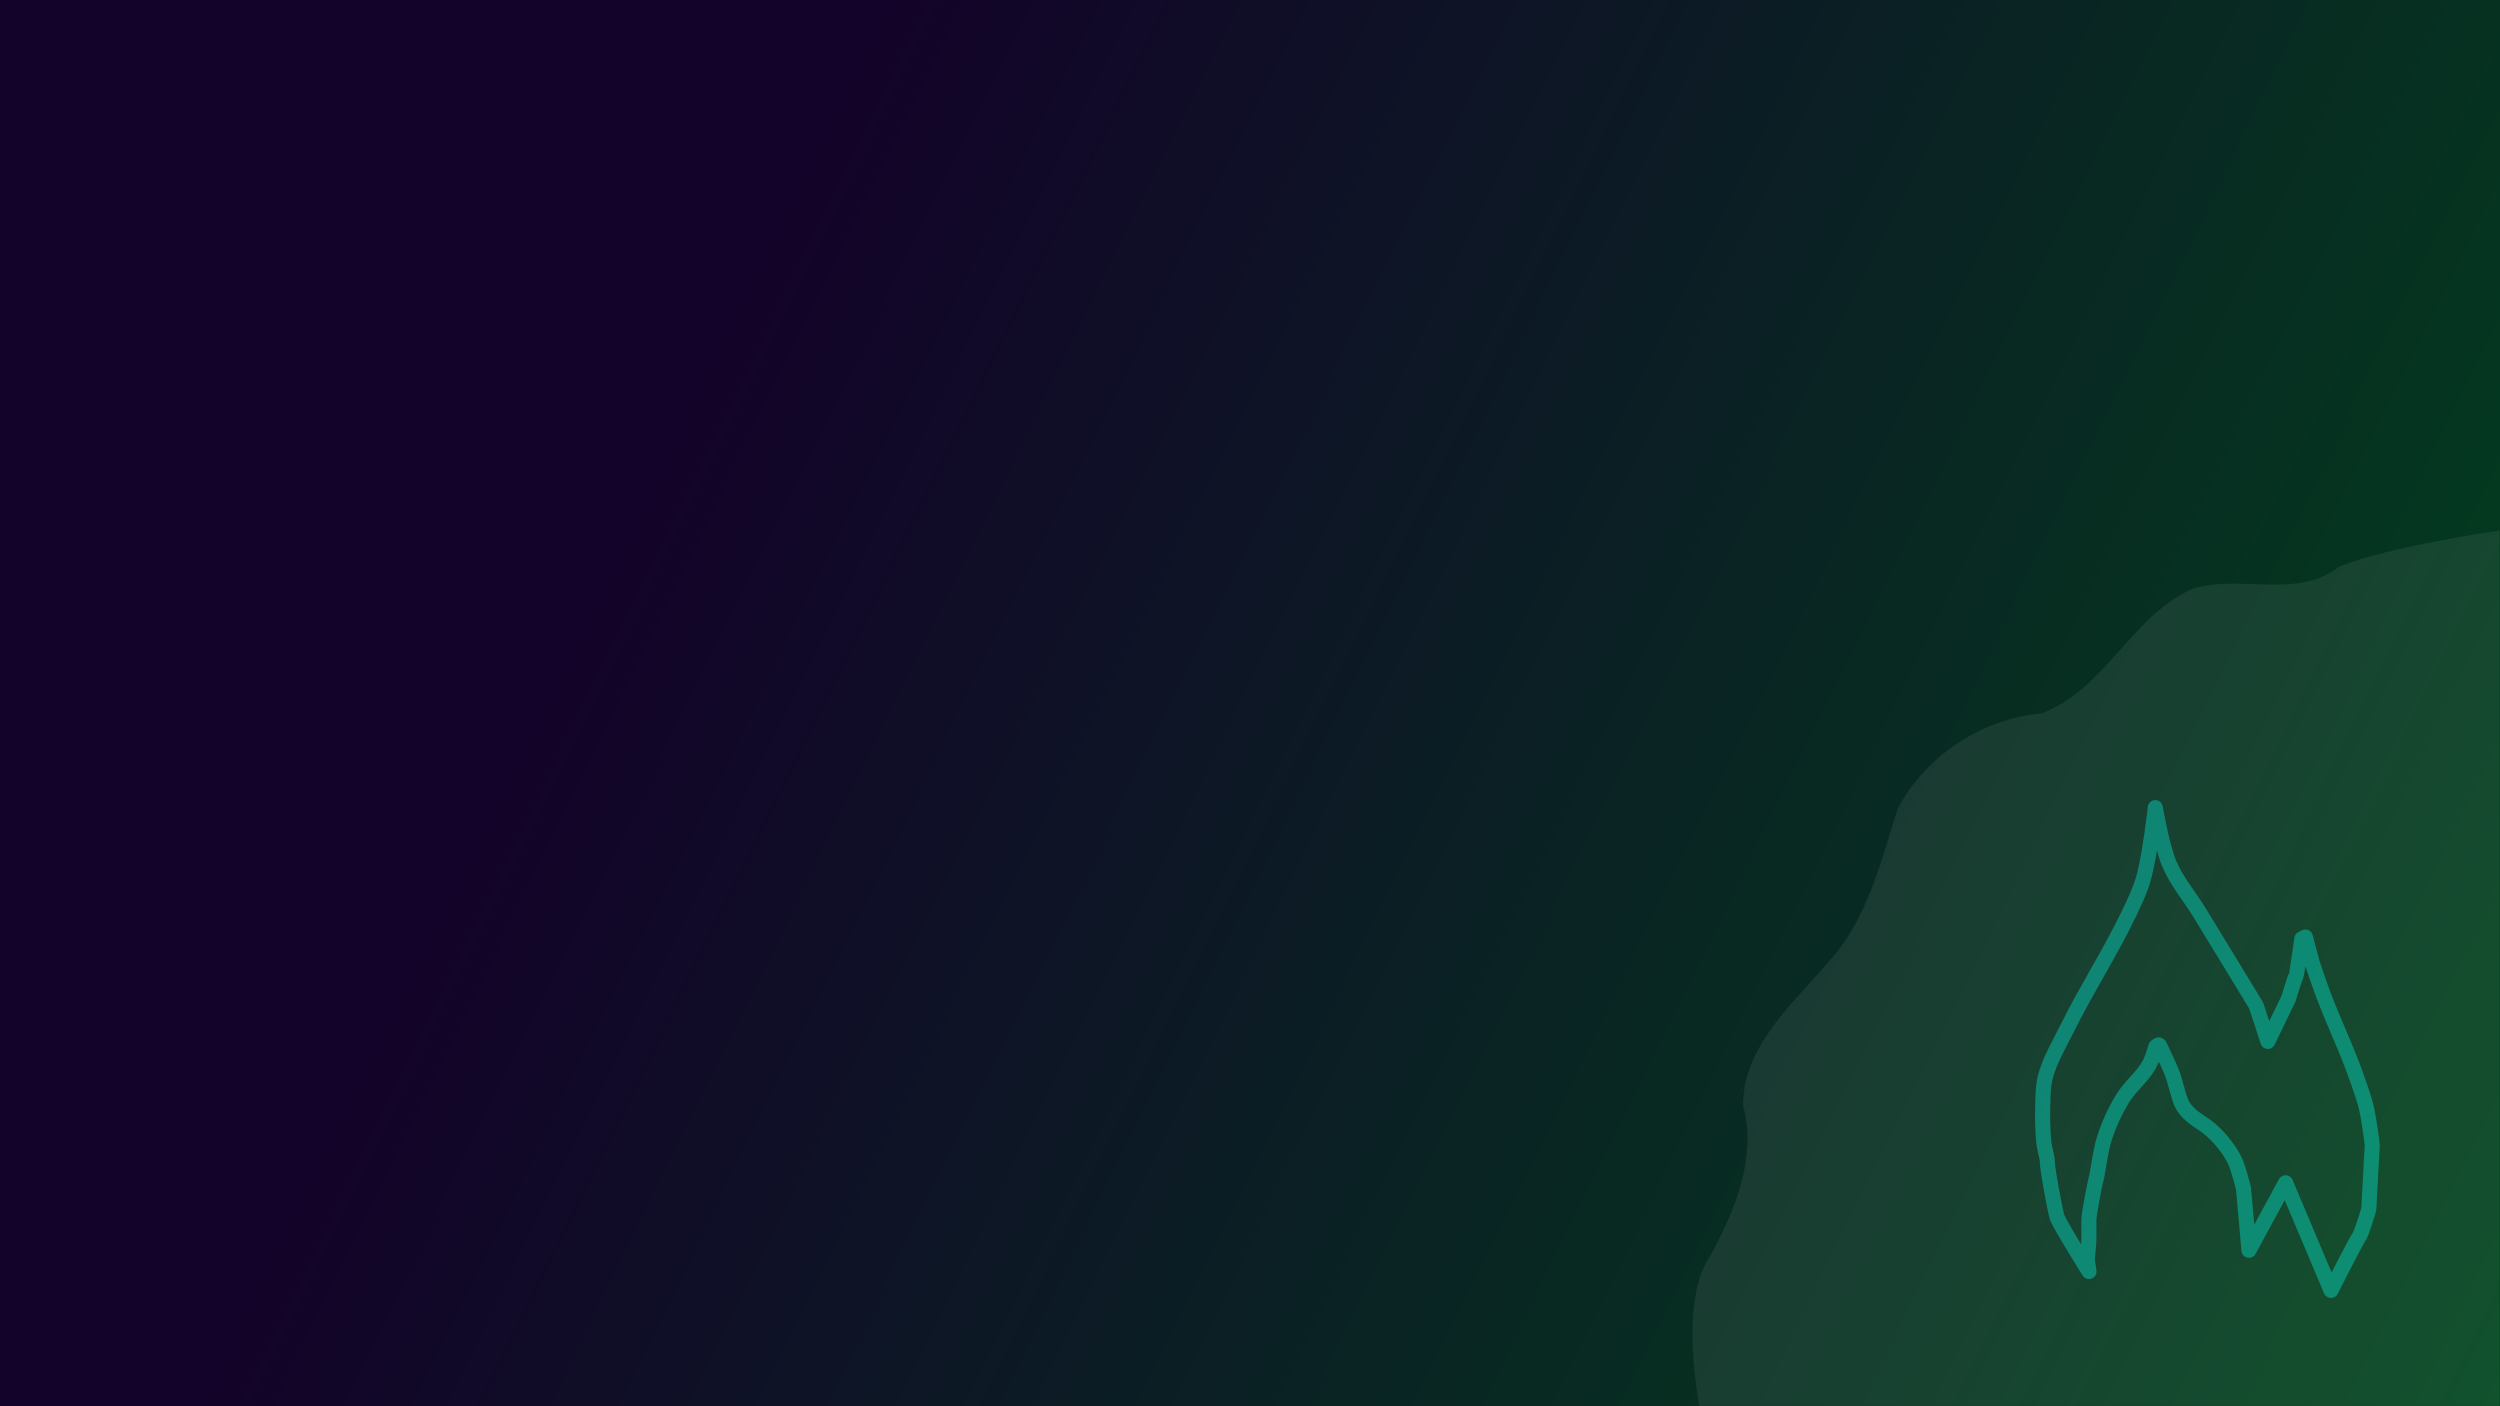 <?xml version="1.0" encoding="UTF-8" standalone="no"?>
<!-- Created with Inkscape (http://www.inkscape.org/) -->

<svg
   version="1.1"
   id="svg2"
   width="4096"
   height="2303.999"
   viewBox="0 0 4096 2303.999"
   sodipodi:docname="bannerInvite3.svg"
   inkscape:version="1.1 (c68e22c387, 2021-05-23)"
   inkscape:export-filename="C:\Data\git ( Web Design - Web Proj )\misc-prog\Web Projects\AtlasFN\res\Blaze\bannerInvite.png"
   inkscape:export-xdpi="95.999374"
   inkscape:export-ydpi="95.999374"
   xmlns:inkscape="http://www.inkscape.org/namespaces/inkscape"
   xmlns:sodipodi="http://sodipodi.sourceforge.net/DTD/sodipodi-0.dtd"
   xmlns:xlink="http://www.w3.org/1999/xlink"
   xmlns="http://www.w3.org/2000/svg"
   xmlns:svg="http://www.w3.org/2000/svg">
  <rect x="0" y="0" width="4096" height="2303.999" fill="#808080" stroke="none"/>
  <defs
     id="defs6">
    <linearGradient
       inkscape:collect="always"
       id="linearGradient4673">
      <stop
         style="stop-color:#130229;stop-opacity:1"
         offset="0"
         id="stop4669" />
      <stop
         style="stop-color:#00451d;stop-opacity:1"
         offset="1"
         id="stop4671" />
    </linearGradient>
    <rect
       x="3029.163"
       y="1750.183"
       width="2692.59"
       height="751.681"
       id="rect7456" />
    <rect
       x="3029.163"
       y="1750.183"
       width="5362.741"
       height="89.753"
       id="rect7456-9" />
    <linearGradient
       inkscape:collect="always"
       xlink:href="#linearGradient4673"
       id="linearGradient3261"
       x1="3857.6"
       y1="3493.479"
       x2="6910.617"
       y2="4993.144"
       gradientUnits="userSpaceOnUse" />
    <clipPath
       clipPathUnits="userSpaceOnUse"
       id="clipPath12276">
      <use
         x="0"
         y="0"
         xlink:href="#g12272"
         id="use12278" />
    </clipPath>
  </defs>
  <sodipodi:namedview
     id="namedview4"
     pagecolor="#ffffff"
     bordercolor="#666666"
     borderopacity="1.0"
     inkscape:pageshadow="2"
     inkscape:pageopacity="0.0"
     inkscape:pagecheckerboard="0"
     showgrid="false"
     fit-margin-top="0"
     fit-margin-left="0"
     fit-margin-right="0"
     fit-margin-bottom="0"
     inkscape:zoom="0.25"
     inkscape:cx="2022"
     inkscape:cy="1466"
     inkscape:window-width="1920"
     inkscape:window-height="1057"
     inkscape:window-x="-8"
     inkscape:window-y="-8"
     inkscape:window-maximized="1"
     inkscape:current-layer="layer1"
     showguides="false" />
  <g
     inkscape:groupmode="layer"
     id="layer2"
     inkscape:label="svg 1"
     transform="translate(-2814.617,-2689.144)"
     style="display:inline">
    <rect
       style="display:inline;fill:url(#linearGradient3261);fill-opacity:1;stroke:none;stroke-width:45.018;stroke-linecap:round"
       id="rect848"
       width="4096"
       height="2303.999"
       x="2814.617"
       y="2689.144"
       ry="0"
       inkscape:export-filename="C:\Data\git ( Web Design - Web Proj )\misc-prog\Web Projects\AtlasFN\res\Blaze\bannerInvite.png"
       inkscape:export-xdpi="96"
       inkscape:export-ydpi="96" />
  </g>
  <g
     inkscape:groupmode="layer"
     id="layer4"
     inkscape:label="svg 3"
     style="display:inline">
    <g
       id="g12274"
       clip-path="url(#clipPath12276)"
       transform="matrix(1.187,0,0,1.187,-766.813,-431.329)">
      <g
         inkscape:label="Clip"
         id="g12272">
        <path
           style="display:inline;fill:#ffffff;fill-opacity:0.073;stroke:none;stroke-width:4.518;stroke-linecap:butt;stroke-linejoin:miter;stroke-miterlimit:4;stroke-dasharray:none;stroke-opacity:1"
           d="m 2991.713,2304 c 0,0 -29.536,-145.459 15.401,-207.958 33.922,-62.74 64.189,-135.064 44.807,-207.276 0.503,-81.747 68.538,-139.592 117.365,-197.111 54.087,-58.715 72.521,-138.542 96.117,-212.125 38.71,-73.19 116.052,-123.886 198.368,-131.397 88.558,-33.066 124.475,-135.879 209.853,-172.586 65.836,-19.406 143.197,15.574 201.747,-30.274 69.709,-28.131 220.657,-49.605 220.657,-49.605 L 4096,2303.999 Z"
           id="path1940"
           sodipodi:nodetypes="ccccccccccc" />
      </g>
    </g>
  </g>
  <g
     inkscape:groupmode="layer"
     id="layer1"
     inkscape:label="svg"
     style="display:inline"
     transform="translate(-2973.308,-2887.688)">
    <path
       style="fill:none;fill-opacity:1;stroke:#00ffe9;stroke-width:24.701;stroke-linecap:round;stroke-linejoin:round;stroke-miterlimit:4;stroke-dasharray:none;stroke-opacity:0.366"
       d="m 6395.911,4970.886 c 0,0 -49.083,-78.149 -52.419,-89.586 -3.334,-11.436 -15.725,-77.67 -15.725,-88.154 0,-10.484 -4.585,-21.811 -5.719,-32.881 -2.063,-20.234 -2.507,-40.657 -1.904,-60.992 0.467,-15.782 0.289,-31.901 4.288,-47.174 7.278,-27.788 22.58,-52.853 35.262,-78.626 32.007,-65.038 71.918,-126.04 102.928,-191.561 8.379,-17.702 17.012,-35.488 22.395,-54.319 10.844,-37.938 19.536,-116.747 19.536,-116.747 0,0 10.601,62.86 22.873,91.968 12.193,28.919 33.133,53.312 49.559,80.053 31.151,50.72 92.917,152.484 92.917,152.484 l 19.064,58.612 33.83,-70.047 c 0,0 10.007,-33.356 11.914,-36.217 1.907,-2.858 10.006,-61.945 10.006,-61.945 l 5.718,-2.859 10.959,41.457 c 0,0 12.205,36.715 19.061,54.799 14.365,37.894 31.66,74.634 46.22,112.457 3.882,10.082 7.501,20.262 10.961,30.497 4.376,12.945 9.242,25.778 12.391,39.071 4.887,20.663 10.005,60.519 10.005,62.902 0,2.384 -5.718,104.834 -5.718,104.834 0,0 -11.439,39.551 -16.203,45.746 -4.765,6.194 -45.748,87.202 -45.748,87.202 l -74.331,-176.31 -60.041,110.552 -6.673,-75.766 -2.382,-25.732 c 0,0 -7.411,-31.33 -14.295,-45.745 -5.429,-11.37 -12.979,-21.707 -20.967,-31.452 -6.121,-7.469 -13.168,-14.188 -20.489,-20.49 -9.728,-8.371 -21.61,-14.095 -30.974,-22.874 -4.852,-4.546 -9.562,-9.472 -12.866,-15.246 -4.51,-7.893 -6.271,-17.074 -9.054,-25.732 -2.431,-7.561 -4.008,-15.391 -6.67,-22.872 -3.01,-8.45 -6.823,-16.593 -10.485,-24.778 -3.799,-8.498 -10.96,-23.352 -11.912,-25.257 -0.953,-1.905 -5.718,2.384 -5.718,2.384 0,0 -5.829,20.379 -10.961,29.544 -11.491,20.519 -31.33,35.41 -43.578,55.488 -12.353,20.252 -22.289,42.143 -29.65,64.695 -6.971,21.36 -10.783,56.606 -13.479,66.041 -2.693,9.434 -12.126,59.303 -12.126,67.388 v 33.7 c 0,5.386 -2.698,32.342 -2.698,32.342 z"
       id="path1036"
       sodipodi:nodetypes="cccaaaaaacaacccccccaaaaccccccccaaaaaaaaccaaaccccc" />
  </g>
</svg>

